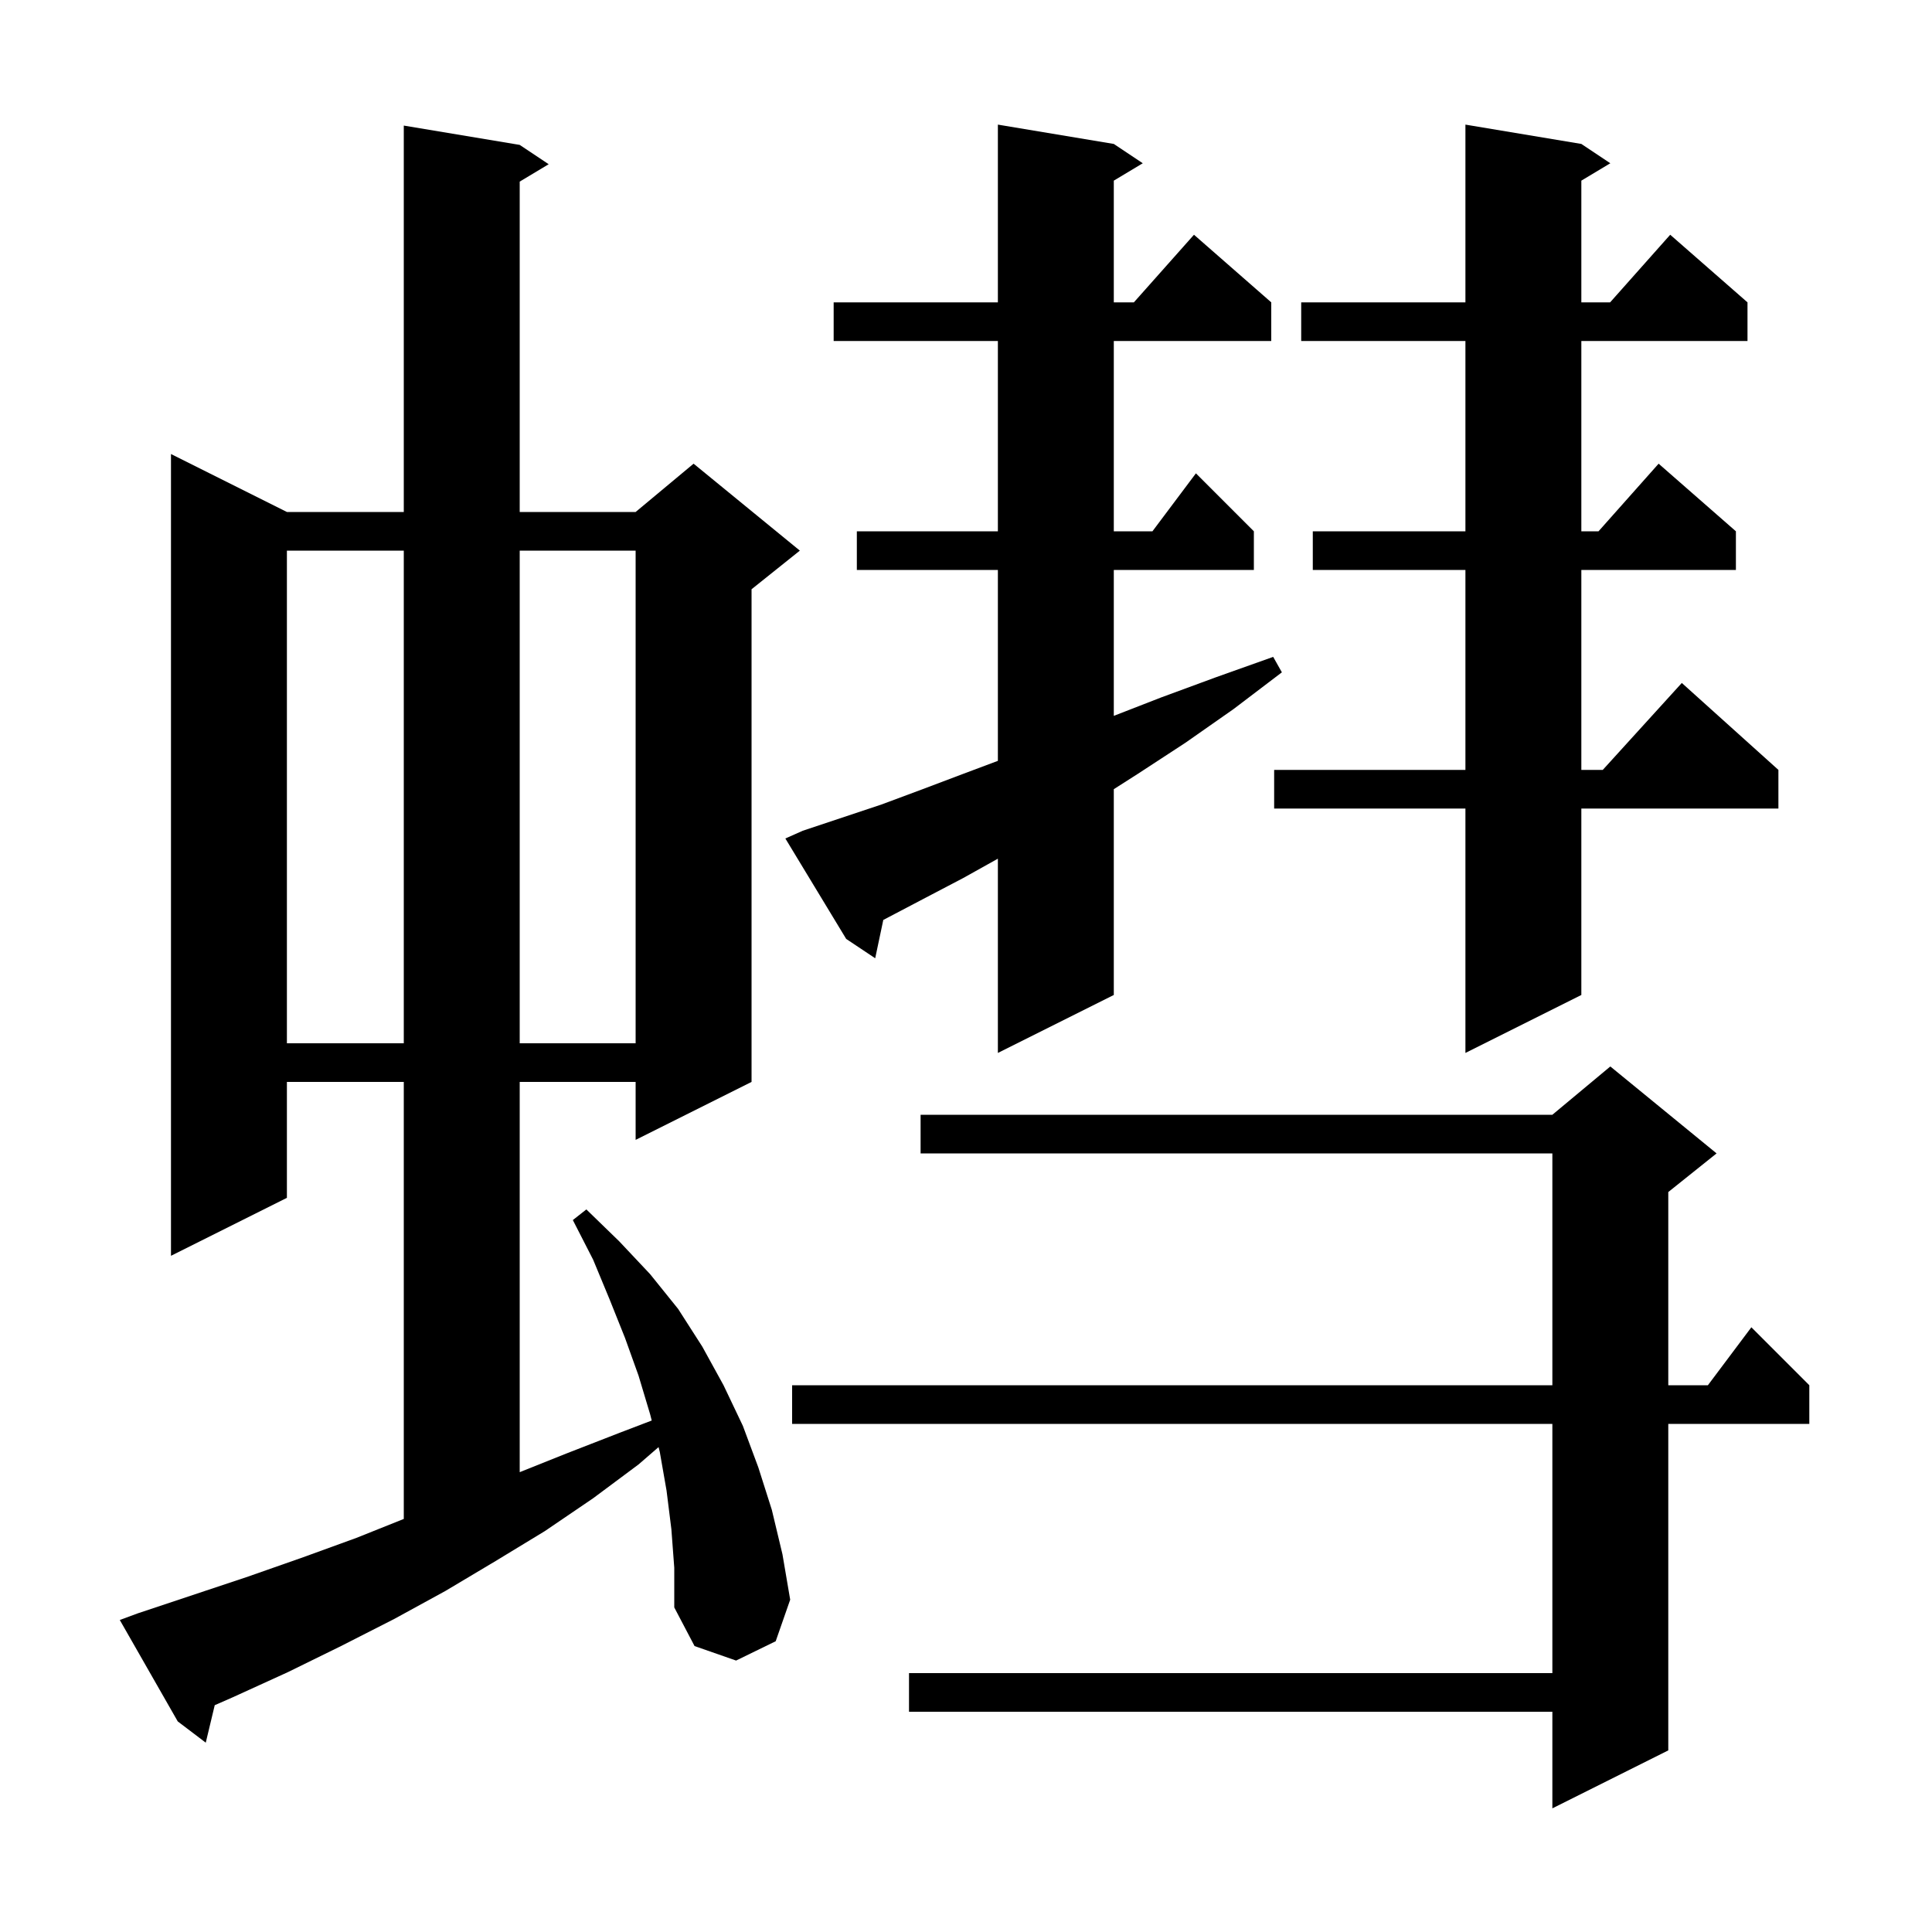 <svg xmlns="http://www.w3.org/2000/svg" xmlns:xlink="http://www.w3.org/1999/xlink" version="1.1" baseProfile="full" viewBox="0 0 200 200" width="200" height="200">
<g fill="black">
<path d="M 177.7 119.4 L 172.7 123.4 L 172.7 143.4 L 176.8 143.4 L 181.3 137.4 L 187.3 143.4 L 187.3 147.4 L 172.7 147.4 L 172.7 181.2 L 160.7 187.2 L 160.7 177.2 L 94.1 177.2 L 94.1 173.2 L 160.7 173.2 L 160.7 147.4 L 82.0 147.4 L 82.0 143.4 L 160.7 143.4 L 160.7 119.4 L 95.3 119.4 L 95.3 115.4 L 160.7 115.4 L 166.7 110.4 Z M 69.5 158.3 L 69.0 154.3 L 68.3 150.3 L 68.173 149.804 L 66.1 151.6 L 61.4 155.1 L 56.4 158.5 L 51.3 161.6 L 46.1 164.7 L 40.8 167.6 L 35.3 170.4 L 29.8 173.1 L 24.1 175.7 L 22.229 176.521 L 21.3 180.4 L 18.4 178.2 L 12.4 167.7 L 14.3 167.0 L 25.7 163.2 L 31.4 161.2 L 36.9 159.2 L 41.8 157.24 L 41.8 112.0 L 29.7 112.0 L 29.7 124.0 L 17.7 130.0 L 17.7 47.0 L 29.7 53.0 L 41.8 53.0 L 41.8 13.0 L 53.8 15.0 L 56.8 17.0 L 53.8 18.8 L 53.8 53.0 L 65.8 53.0 L 71.8 48.0 L 82.8 57.0 L 77.8 61.0 L 77.8 112.0 L 65.8 118.0 L 65.8 112.0 L 53.8 112.0 L 53.8 152.4 L 58.8 150.4 L 64.2 148.3 L 67.467 147.052 L 67.3 146.4 L 66.1 142.4 L 64.7 138.5 L 63.1 134.5 L 61.4 130.4 L 59.3 126.3 L 60.7 125.2 L 64.1 128.5 L 67.3 131.9 L 70.2 135.5 L 72.7 139.4 L 74.9 143.4 L 76.9 147.6 L 78.5 151.9 L 79.9 156.3 L 81.0 160.9 L 81.8 165.6 L 80.3 169.9 L 76.2 171.9 L 71.9 170.4 L 69.8 166.4 L 69.8 162.3 Z M 83.1 86.0 L 91.2 83.3 L 95.5 81.7 L 100.0 80.0 L 103.3 78.763 L 103.3 59.0 L 88.7 59.0 L 88.7 55.0 L 103.3 55.0 L 103.3 35.3 L 86.3 35.3 L 86.3 31.3 L 103.3 31.3 L 103.3 12.9 L 115.3 14.9 L 118.3 16.9 L 115.3 18.7 L 115.3 31.3 L 117.378 31.3 L 123.6 24.3 L 131.6 31.3 L 131.6 35.3 L 115.3 35.3 L 115.3 55.0 L 119.3 55.0 L 123.8 49.0 L 129.8 55.0 L 129.8 59.0 L 115.3 59.0 L 115.3 74.106 L 120.2 72.2 L 125.9 70.1 L 131.8 68.0 L 132.7 69.6 L 127.7 73.4 L 122.7 76.9 L 117.8 80.1 L 115.3 81.696 L 115.3 103.0 L 103.3 109.0 L 103.3 88.891 L 99.7 90.9 L 95.5 93.1 L 91.5 95.2 L 91.438 95.232 L 90.6 99.2 L 87.6 97.2 L 81.3 86.8 Z M 163.7 14.9 L 166.7 16.9 L 163.7 18.7 L 163.7 31.3 L 166.678 31.3 L 172.9 24.3 L 180.9 31.3 L 180.9 35.3 L 163.7 35.3 L 163.7 55.0 L 165.478 55.0 L 171.7 48.0 L 179.7 55.0 L 179.7 59.0 L 163.7 59.0 L 163.7 79.7 L 165.918 79.7 L 174.1 70.7 L 184.1 79.7 L 184.1 83.7 L 163.7 83.7 L 163.7 103.0 L 151.7 109.0 L 151.7 83.7 L 131.9 83.7 L 131.9 79.7 L 151.7 79.7 L 151.7 59.0 L 135.9 59.0 L 135.9 55.0 L 151.7 55.0 L 151.7 35.3 L 134.7 35.3 L 134.7 31.3 L 151.7 31.3 L 151.7 12.9 Z M 29.7 57.0 L 29.7 108.0 L 41.8 108.0 L 41.8 57.0 Z M 53.8 57.0 L 53.8 108.0 L 65.8 108.0 L 65.8 57.0 Z " />
</g>
</svg>
